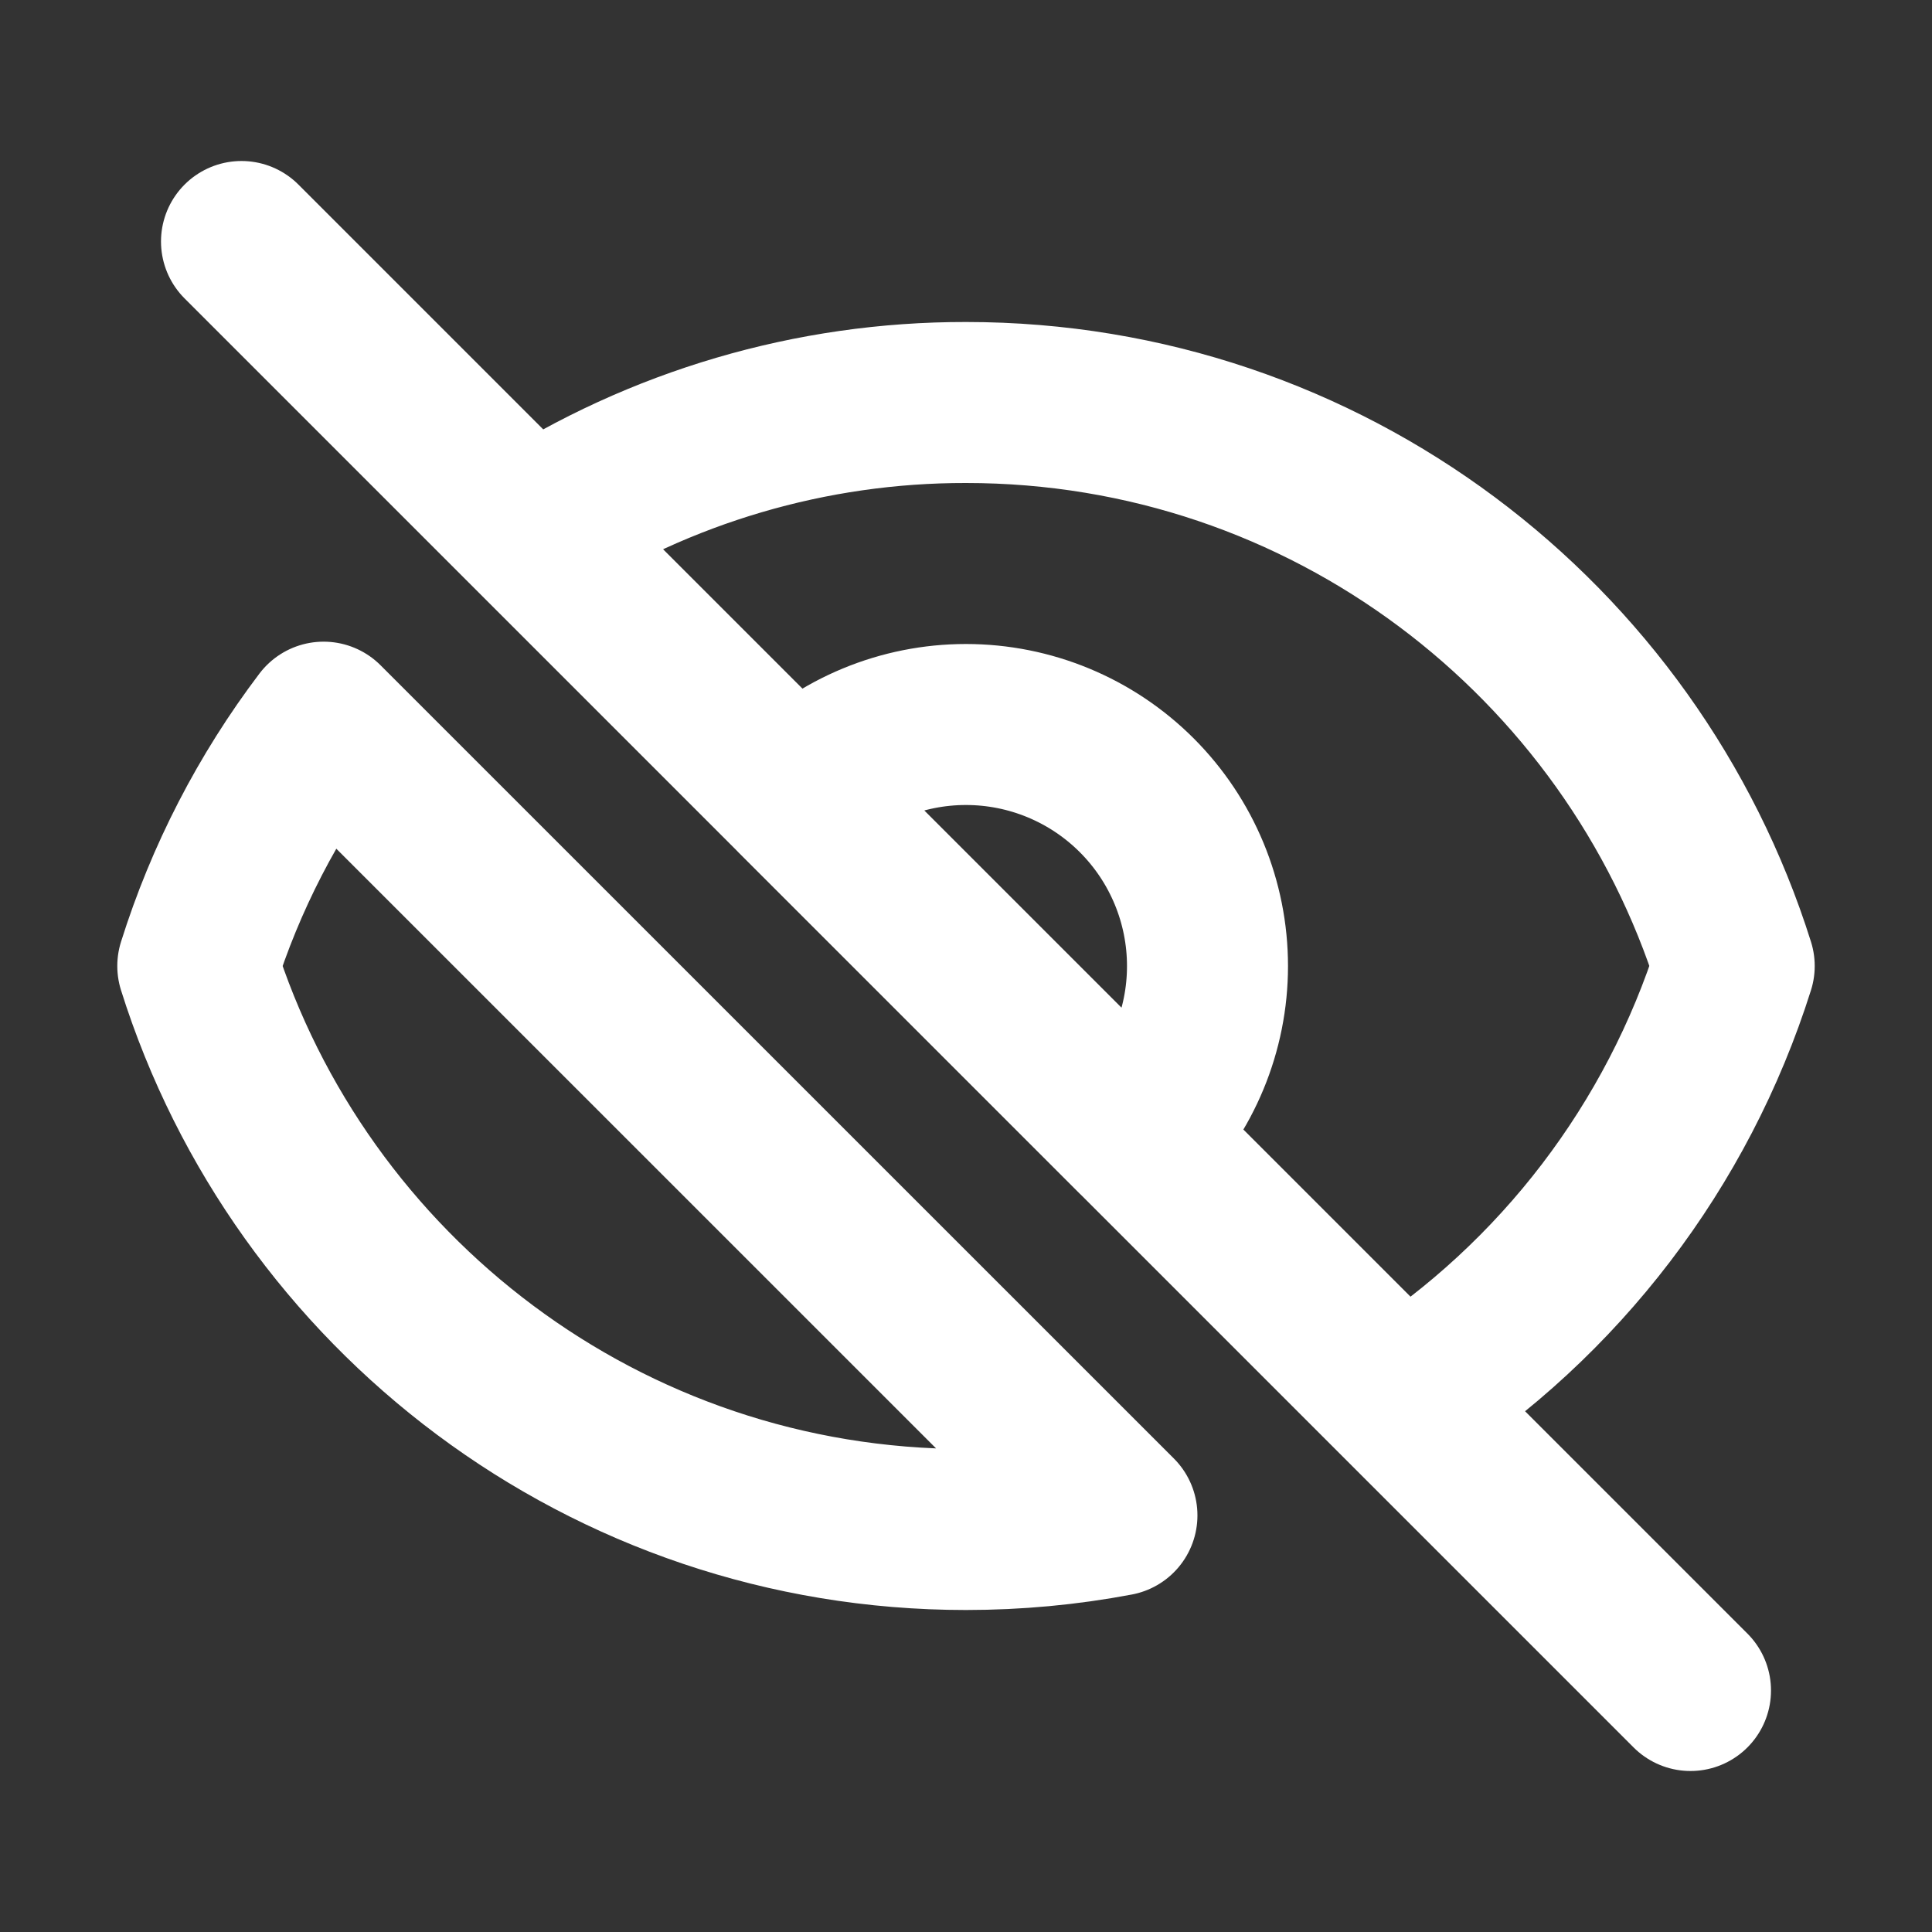 <svg width="24" height="24" viewBox="0 0 24 24" fill="none" xmlns="http://www.w3.org/2000/svg">
<rect x="0" y="0" width="24" height="24" fill="#333333" stroke="none"/>
<path d="M17.411 17.411L21 21M13.875 18.825C13.257 18.942 12.629 19 12 19C7.522 19 3.732 16.057 2.457 12C2.8 10.908 3.329 9.883 4.02 8.971L13.875 18.825ZM9.878 9.879C10.441 9.316 11.204 9 11.999 9C12.795 9 13.558 9.316 14.121 9.879C14.684 10.442 15 11.205 15 12.001C15 12.796 14.684 13.559 14.121 14.122L9.878 9.879ZM9.878 9.878L14.12 14.12L9.878 9.878ZM9.88 9.88L6.59 6.59L9.88 9.88ZM14.122 14.122L17.412 17.412L14.122 14.122ZM3 3L6.59 6.59L3 3ZM6.59 6.59C8.202 5.55 10.081 4.997 12 5C16.478 5 20.268 7.943 21.543 12C20.839 14.23 19.377 16.145 17.411 17.411L6.59 6.59Z" stroke="white" stroke-width="2" stroke-linecap="round" stroke-linejoin="round"/>
</svg>
